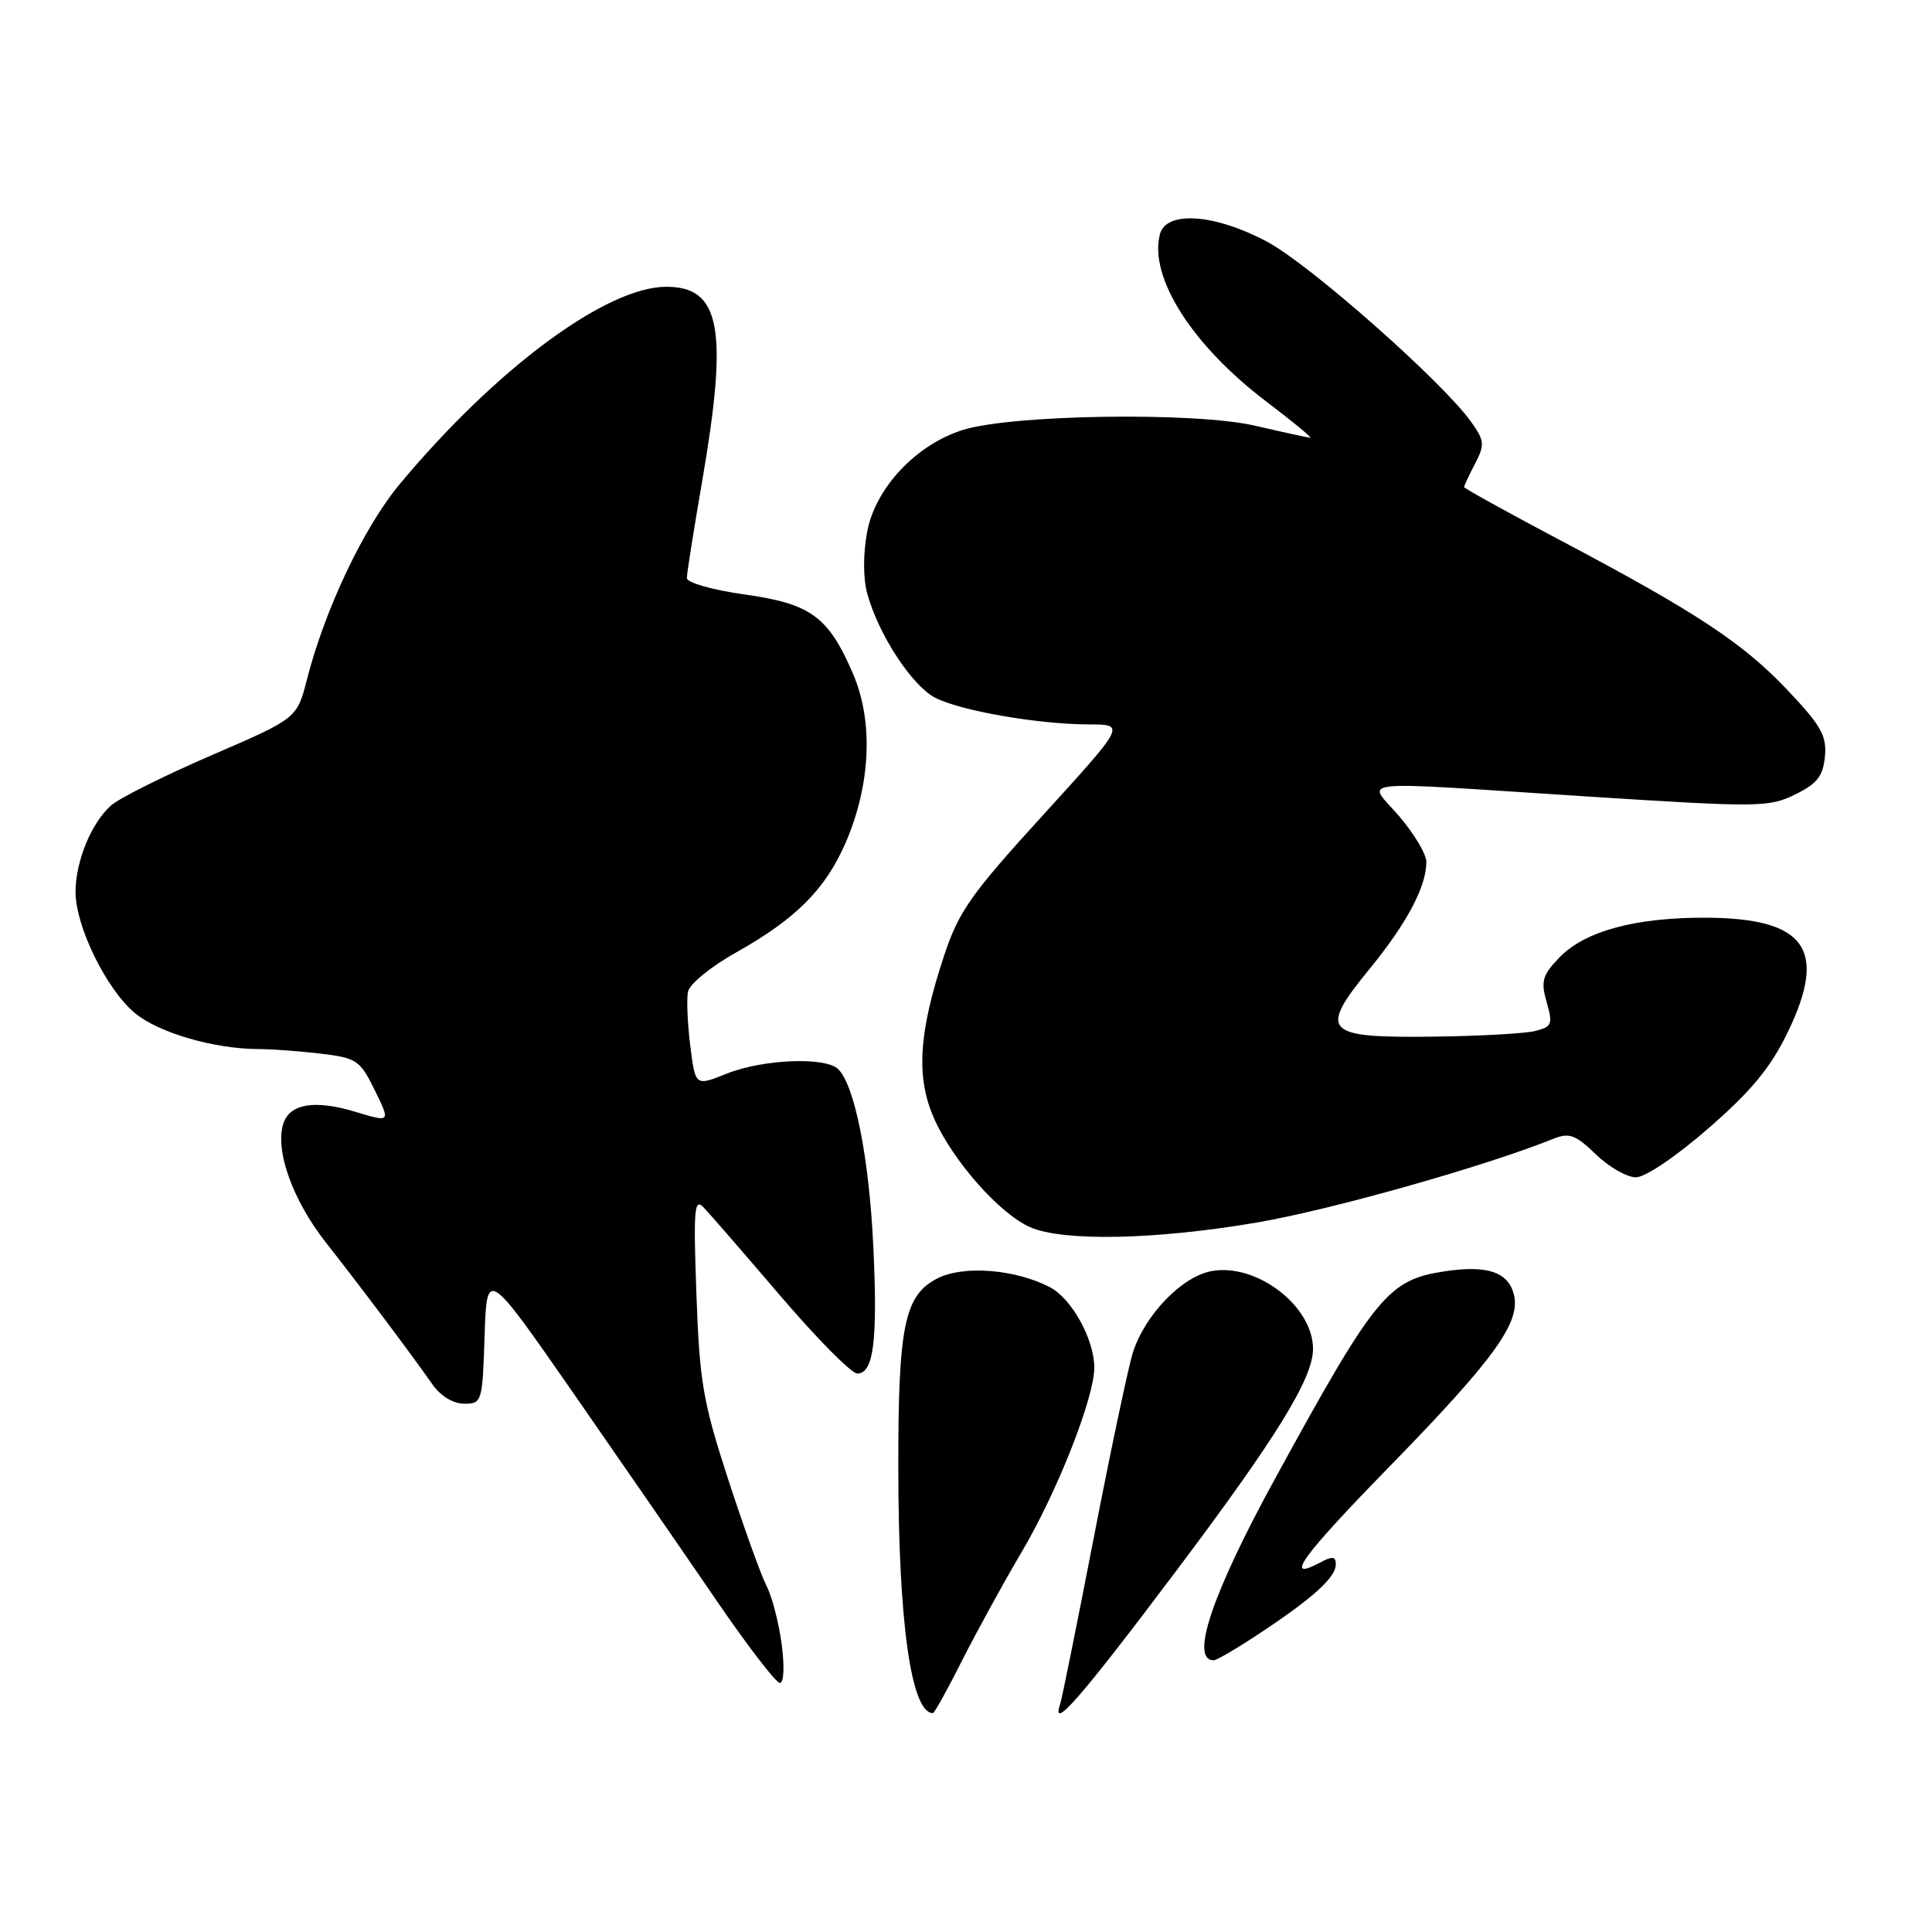 <?xml version="1.0" encoding="UTF-8" standalone="no"?>
<!DOCTYPE svg PUBLIC "-//W3C//DTD SVG 1.1//EN" "http://www.w3.org/Graphics/SVG/1.1/DTD/svg11.dtd" >
<svg xmlns="http://www.w3.org/2000/svg" xmlns:xlink="http://www.w3.org/1999/xlink" version="1.1" viewBox="0 0 256 256">
 <g >
 <path fill="currentColor"
d=" M 127.47 220.05 C 129.40 216.23 132.95 209.75 135.37 205.66 C 140.08 197.70 145.00 185.21 145.00 181.23 C 145.00 177.47 142.01 172.06 139.10 170.55 C 134.47 168.16 127.62 167.63 124.18 169.41 C 119.84 171.65 119.01 175.68 119.03 194.50 C 119.04 214.98 120.74 227.00 123.61 227.00 C 123.81 227.00 125.55 223.87 127.47 220.05 Z  M 155.78 208.25 C 169.09 190.56 173.93 182.72 173.98 178.80 C 174.05 173.11 166.51 167.31 160.51 168.43 C 156.61 169.16 151.74 174.20 150.13 179.16 C 149.54 181.00 147.22 191.95 144.98 203.50 C 142.74 215.05 140.72 225.06 140.49 225.75 C 139.19 229.58 143.14 225.06 155.78 208.25 Z  M 103.57 217.84 C 103.20 215.01 102.29 211.52 101.55 210.09 C 100.82 208.67 98.54 202.32 96.48 196.00 C 93.15 185.76 92.69 183.08 92.28 171.50 C 91.87 160.19 91.99 158.69 93.24 160.00 C 94.03 160.82 98.62 166.11 103.44 171.75 C 108.26 177.39 112.83 182.00 113.59 182.00 C 115.76 182.00 116.31 177.68 115.72 165.15 C 115.16 153.45 113.27 143.87 111.08 141.68 C 109.40 140.00 101.10 140.34 96.25 142.28 C 92.14 143.93 92.14 143.93 91.47 138.60 C 91.10 135.66 90.96 132.43 91.16 131.42 C 91.35 130.40 94.20 128.08 97.51 126.22 C 105.46 121.77 109.40 117.81 112.07 111.62 C 115.38 103.92 115.74 95.60 113.04 89.31 C 109.76 81.68 107.46 80.00 98.59 78.76 C 94.39 78.17 91.00 77.20 91.01 76.60 C 91.01 75.99 91.91 70.33 93.00 64.00 C 96.53 43.59 95.51 38.00 88.28 38.00 C 80.36 38.00 65.74 48.82 52.98 64.13 C 48.22 69.84 43.06 80.70 40.67 90.04 C 39.35 95.19 39.35 95.19 28.02 100.08 C 21.79 102.77 15.80 105.76 14.71 106.73 C 12.08 109.08 10.00 114.16 10.01 118.22 C 10.02 122.75 14.08 131.05 17.83 134.20 C 20.96 136.84 28.35 138.99 34.30 139.01 C 36.06 139.01 39.77 139.29 42.55 139.62 C 47.28 140.19 47.72 140.50 49.67 144.48 C 51.75 148.73 51.75 148.73 47.12 147.33 C 41.73 145.69 38.38 146.24 37.54 148.89 C 36.41 152.42 38.78 159.03 43.15 164.60 C 47.84 170.56 54.40 179.30 57.30 183.44 C 58.38 184.98 60.05 186.00 61.51 186.00 C 63.86 186.00 63.93 185.77 64.21 177.04 C 64.50 168.08 64.50 168.08 76.11 184.79 C 82.49 193.98 91.02 206.34 95.06 212.25 C 99.11 218.16 102.83 223.00 103.34 223.00 C 103.87 223.00 103.97 220.82 103.57 217.84 Z  M 167.01 216.36 C 174.00 211.73 177.00 209.01 177.00 207.29 C 177.00 206.22 176.55 206.17 174.91 207.05 C 169.99 209.68 172.47 206.25 184.17 194.27 C 198.00 180.09 201.52 175.22 200.60 171.54 C 199.85 168.55 197.08 167.61 191.47 168.45 C 183.92 169.58 182.27 171.59 168.95 195.93 C 160.61 211.17 157.63 220.00 160.82 220.00 C 161.21 220.00 164.00 218.36 167.01 216.36 Z  M 166.54 161.99 C 176.38 160.31 196.70 154.57 205.90 150.87 C 207.93 150.06 208.80 150.38 211.45 152.95 C 213.18 154.63 215.57 156.00 216.77 156.00 C 218.01 156.00 222.14 153.21 226.42 149.47 C 232.09 144.53 234.63 141.45 236.91 136.72 C 242.19 125.79 239.26 121.68 226.15 121.60 C 216.71 121.55 209.98 123.37 206.60 126.90 C 204.37 129.22 204.15 130.02 204.94 132.79 C 205.78 135.71 205.64 136.05 203.42 136.61 C 202.07 136.95 195.97 137.29 189.86 137.36 C 175.43 137.54 174.66 136.72 181.48 128.38 C 186.42 122.34 189.00 117.47 189.00 114.21 C 189.00 113.19 187.39 110.48 185.42 108.18 C 181.13 103.17 178.21 103.48 210.35 105.54 C 232.98 106.99 234.39 106.98 237.85 105.28 C 240.78 103.85 241.56 102.86 241.81 100.26 C 242.08 97.52 241.32 96.16 236.91 91.50 C 230.96 85.20 224.77 81.12 206.75 71.59 C 199.74 67.88 194.00 64.71 194.00 64.54 C 194.00 64.37 194.65 62.97 195.45 61.44 C 196.76 58.92 196.71 58.40 194.92 55.88 C 191.13 50.57 173.54 35.03 167.90 32.03 C 160.96 28.33 154.53 27.88 153.70 31.02 C 152.21 36.73 157.96 45.76 167.85 53.25 C 171.29 55.86 173.89 58.00 173.62 58.00 C 173.35 58.00 170.06 57.28 166.31 56.41 C 158.43 54.57 134.23 54.91 127.62 56.96 C 121.42 58.88 116.00 64.64 114.91 70.44 C 114.35 73.43 114.36 76.65 114.93 78.71 C 116.42 84.10 120.84 90.86 123.91 92.45 C 127.27 94.19 137.59 95.98 144.32 95.99 C 149.14 96.00 149.14 96.00 138.22 107.99 C 128.58 118.56 127.03 120.77 125.06 126.74 C 121.71 136.88 121.36 142.75 123.77 148.20 C 126.24 153.80 132.48 160.86 136.50 162.61 C 140.90 164.53 153.17 164.28 166.54 161.99 Z "/>
</g>
</svg>